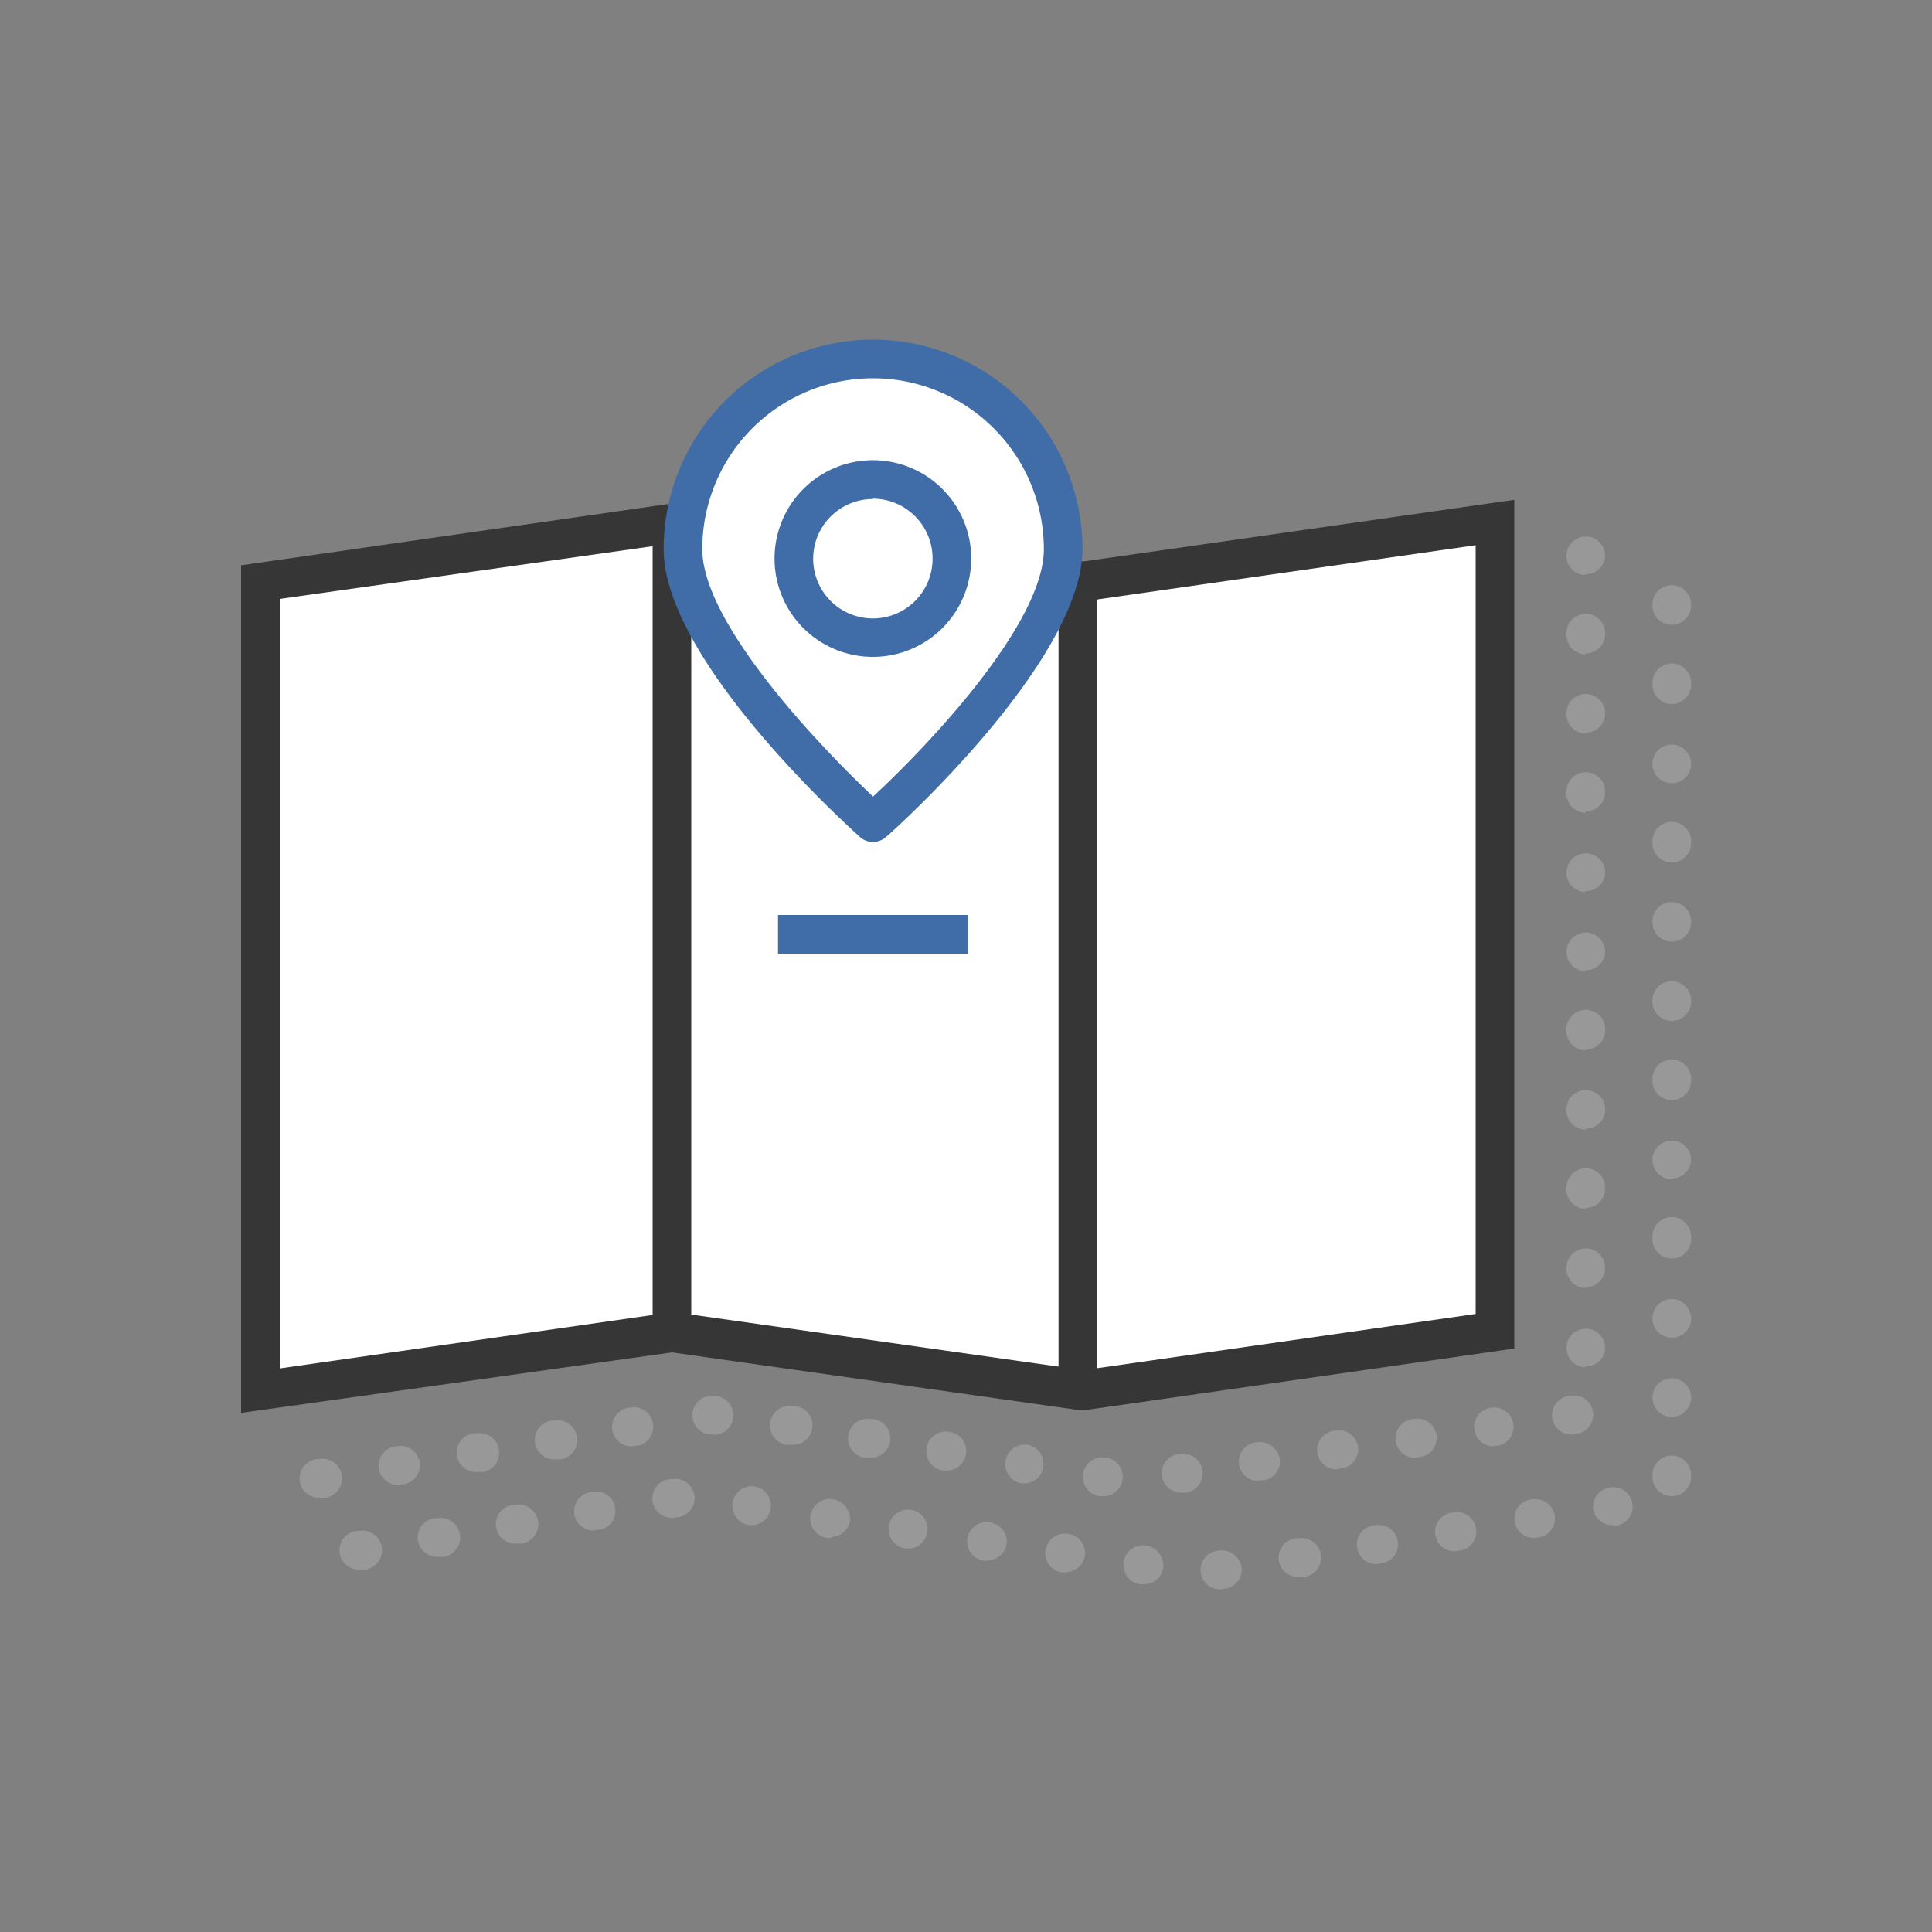 <svg id="Capa_1" data-name="Capa 1" xmlns="http://www.w3.org/2000/svg" viewBox="0 0 100 100"><rect x="0" y="0" width="100" height="100" fill="#808080" stroke="none"/><defs><style>.cls-1{fill:#fff;}.cls-2{fill:#363636;}.cls-3{fill:#989898;}.cls-4{fill:#406da8;}</style></defs><title>Card - Puntos</title><polygon class="cls-1" points="77.38 27.07 77.38 68.93 56.08 71.98 34.78 68.93 13.48 71.98 13.48 30.12 34.78 27.07 56.08 30.12 77.38 27.07"/><path class="cls-2" d="M12.48,73.13V29.26l22.3-3.2.14,0,21.16,3,22.3-3.19V69.8L56.08,73l-.14,0-21.16-3Zm22.3-5.21.14,0,21.16,3,20.3-2.91V28.22l-20.3,2.91-.14,0-21.16-3L14.48,31V70.83Z"/><path class="cls-3" d="M16.59,77.52a1,1,0,0,1-.16-2l.09,0a1,1,0,1,1,.34,2l-.1,0Zm40.55-.08H57l-.1,0a1,1,0,1,1,.32-2,1,1,0,0,1,.88,1.15A1,1,0,0,1,57.14,77.44Zm4-.19a1,1,0,0,1-1-.85A1,1,0,0,1,61,75.26h.09a1,1,0,0,1,.3,2H61.1Zm-40.46-.39a1,1,0,0,1-.16-2,1,1,0,0,1,1.2.82,1,1,0,0,1-.79,1.14h-.1Zm32.46-.08-.15,0h-.1a1,1,0,0,1,.31-2A1,1,0,0,1,54,75.92,1,1,0,0,1,53.1,76.78Zm12.06-.13a1,1,0,0,1-.15-2,1.06,1.06,0,0,1,1.19.84,1,1,0,0,1-.8,1.13h-.24Zm-40.48-.46a1,1,0,0,1-.16-2l.1,0a1,1,0,1,1,.33,2l-.1,0Zm24.37-.08H48.9l-.1,0a1,1,0,0,1,.31-2A1,1,0,0,1,50,75.26,1,1,0,0,1,49.05,76.11Zm20.16-.06a1,1,0,0,1-.14-2,1,1,0,0,1,1.18.84A1,1,0,0,1,69.46,76l-.1,0Zm-40.48-.52a1,1,0,0,1-.17-2l.1,0a1,1,0,0,1,.33,2h-.1Zm44.54-.08a1,1,0,0,1-.15-2,1,1,0,0,1,1.19.83,1,1,0,0,1-.8,1.13l-.09,0ZM45,75.45l-.15,0h-.1a1,1,0,1,1,.31-2l.1,0a1,1,0,0,1-.16,2Zm-12.24-.59a1,1,0,0,1-.15-2,1,1,0,0,1,1.19.83A1,1,0,0,1,33,74.83l-.1,0Zm44.55,0a1,1,0,0,1-1-.86,1,1,0,0,1,.84-1.13,1,1,0,0,1,1.18.83,1,1,0,0,1-.79,1.13l-.1,0ZM41,74.78H40.8l-.1,0a1,1,0,1,1,.33-2l.1,0a1,1,0,0,1-.16,2Zm40.41-.53a1,1,0,0,1-.15-2,1,1,0,0,1,1.19.83,1,1,0,0,1-.79,1.13l-.1,0Zm-44.56,0a1,1,0,0,1-1-.84,1,1,0,0,1,.82-1.15l.1,0a1,1,0,1,1,.34,2H37Zm45.23-3.48a1,1,0,0,1-1-1,1,1,0,0,1,1-1,1,1,0,0,1,1,1v.1A1,1,0,0,1,82.05,70.72Zm0-4.1a1,1,0,0,1-1-1,1,1,0,0,1,1-1.05,1,1,0,0,1,1,1v.1A1,1,0,0,1,82.05,66.62Zm0-4.1a1,1,0,0,1-1-1v-.1a1,1,0,0,1,2,0v.1A1,1,0,0,1,82.05,62.52Zm0-4.1a1,1,0,0,1-1-1,1,1,0,0,1,1-1.05,1,1,0,0,1,1,1v.1A1,1,0,0,1,82.05,58.42Zm0-4.1a1,1,0,0,1-1-1v-.1a1,1,0,1,1,2,0v.1A1,1,0,0,1,82.05,54.32Zm0-4.1a1,1,0,0,1-1-1,1,1,0,0,1,1-1,1,1,0,0,1,1,.95v.1A1,1,0,0,1,82.05,50.22Zm0-4.1a1,1,0,0,1-1-1,1,1,0,0,1,1-1,1,1,0,0,1,1,1v.1A1,1,0,0,1,82.05,46.12Zm0-4.1a1,1,0,0,1-1-1v-.1a1,1,0,0,1,2,0V41A1,1,0,0,1,82.05,42Zm0-4.1a1,1,0,0,1-1-1,1,1,0,0,1,1-1.05,1,1,0,0,1,1,1v.1A1,1,0,0,1,82.05,37.92Zm0-4.1a1,1,0,0,1-1-1v-.1a1,1,0,0,1,2,0v.1A1,1,0,0,1,82.05,33.82Zm0-4.1a1,1,0,0,1-1-1,1,1,0,0,1,1-1,1,1,0,0,1,1,.95v.1A1,1,0,0,1,82.05,29.72Z"/><path class="cls-3" d="M63.22,82.26a1,1,0,0,1-.15-2,1.05,1.05,0,0,1,1.19.83,1,1,0,0,1-.78,1.13l-.1,0ZM59.27,82h-.15L59,82a1,1,0,0,1-.84-1.13A1,1,0,0,1,59.32,80a1.05,1.05,0,0,1,.89,1.15A1,1,0,0,1,59.27,82Zm8-.38a1,1,0,0,1-.17-2l.1,0a1,1,0,0,1,.33,2h-.1Zm-12.06-.23h-.15l-.1,0a1,1,0,0,1,.31-2,1,1,0,0,1,.88,1.15A1,1,0,0,1,55.21,81.37Zm-36.55-.15a1,1,0,0,1-.17-2h.1a1,1,0,1,1,.34,2l-.1,0Zm52.65-.29a1,1,0,0,1-.15-2,1,1,0,0,1,1.19.83,1,1,0,0,1-.78,1.13l-.1,0Zm-20.15-.17h-.25a1,1,0,0,1-.84-1.14,1,1,0,0,1,1.14-.84,1,1,0,0,1,.89,1.14A1,1,0,0,1,51.16,80.76Zm-28.45-.2a1,1,0,0,1-.17-2l.1,0a1,1,0,1,1,.33,2l-.1,0Zm52.65-.29a1,1,0,0,1-.16-2,1,1,0,0,1,1.2.82,1,1,0,0,1-.79,1.14h-.09ZM47.1,80.15h-.24a1,1,0,0,1,.29-2A1,1,0,0,1,48,79.29,1,1,0,0,1,47.1,80.15Zm-20.35-.26a1,1,0,0,1-.16-2h.09a1,1,0,1,1,.34,2l-.1,0ZM79.4,79.6a1,1,0,0,1-1-.83,1,1,0,0,1,.82-1.16h.1a1,1,0,0,1,1.15.82,1,1,0,0,1-.82,1.15l-.1,0Zm-36.35,0-.15,0h-.1a1,1,0,0,1,.3-2A1.05,1.05,0,0,1,44,78.69,1,1,0,0,1,43.05,79.55ZM30.8,79.22a1,1,0,0,1-.16-2,1,1,0,0,1,1.2.82,1,1,0,0,1-.79,1.14H30.8ZM39,78.94h-.14l-.1,0a1,1,0,0,1-.84-1.13A1,1,0,0,1,39,76.93a1,1,0,0,1,.89,1.15A1,1,0,0,1,39,78.94Zm44.46,0a1,1,0,0,1-1-.85A1,1,0,0,1,83.29,77a1,1,0,0,1,1.2.82,1,1,0,0,1-.78,1.14h-.1Zm-48.61-.38a1,1,0,0,1-.16-2h.1a1,1,0,0,1,1.15.82,1,1,0,0,1-.82,1.15l-.1,0Zm51.68-1.12a1,1,0,0,1-1-1v-.1a1,1,0,0,1,2,0v.1A1,1,0,0,1,86.52,77.44Zm0-4.1a1,1,0,0,1-1-1,1,1,0,0,1,1-1,1,1,0,0,1,1,.95v.1A1,1,0,0,1,86.52,73.34Zm0-4.1a1,1,0,0,1-1-1,1,1,0,0,1,1-1,1,1,0,0,1,1,1v.1A1,1,0,0,1,86.52,69.24Zm0-4.1a1,1,0,0,1-1-1V64a1,1,0,1,1,2,0v.1A1,1,0,0,1,86.52,65.14Zm0-4.1a1,1,0,0,1-1-1,1,1,0,0,1,1-1,1,1,0,0,1,1,.95V60A1,1,0,0,1,86.52,61Zm0-4.1a1,1,0,0,1-1-1v-.1a1,1,0,0,1,2,0v.1A1,1,0,0,1,86.52,56.94Zm0-4.1a1,1,0,0,1-1-1,1,1,0,0,1,1-1.05,1,1,0,0,1,1,1v.1A1,1,0,0,1,86.52,52.84Zm0-4.1a1,1,0,0,1-1-1,1,1,0,0,1,1-1.05,1,1,0,0,1,1,1v.1A1,1,0,0,1,86.52,48.74Zm0-4.1a1,1,0,0,1-1-1v-.1a1,1,0,0,1,2,0v.1A1,1,0,0,1,86.52,44.64Zm0-4.1a1,1,0,0,1-1-1,1,1,0,0,1,1-1,1,1,0,0,1,1,.95v.1A1,1,0,0,1,86.52,40.54Zm0-4.1a1,1,0,0,1-1-1v-.1a1,1,0,0,1,2,0v.1A1,1,0,0,1,86.52,36.44Zm0-4.1a1,1,0,0,1-1-1,1,1,0,0,1,1-1.05,1,1,0,0,1,1,.95v.1A1,1,0,0,1,86.52,32.34Z"/><rect class="cls-2" x="33.78" y="27.74" width="2" height="41.19"/><rect class="cls-2" x="54.79" y="30.12" width="2" height="41.86"/><path class="cls-1" d="M55,28.42c0,5.43-9.84,14.16-9.84,14.16s-9.84-8.73-9.84-14.16a9.84,9.84,0,0,1,19.68,0Z"/><path class="cls-4" d="M45.19,43.58a1,1,0,0,1-.67-.25c-.41-.37-10.17-9.1-10.17-14.91a10.84,10.84,0,0,1,21.68,0C56,34.23,46.26,43,45.85,43.33A1,1,0,0,1,45.19,43.58Zm0-24a8.84,8.84,0,0,0-8.84,8.84c0,3.77,5.86,10,8.84,12.81,3-2.78,8.84-9,8.84-12.81A8.85,8.85,0,0,0,45.19,19.58Z"/><circle class="cls-1" cx="45.19" cy="28.9" r="4.08"/><path class="cls-4" d="M45.19,34a5.09,5.09,0,1,1,5.08-5.08A5.09,5.09,0,0,1,45.19,34Zm0-8.17a3.09,3.09,0,1,0,3.08,3.09A3.1,3.1,0,0,0,45.19,25.81Z"/><rect class="cls-4" x="40.27" y="47.36" width="9.83" height="2"/></svg>